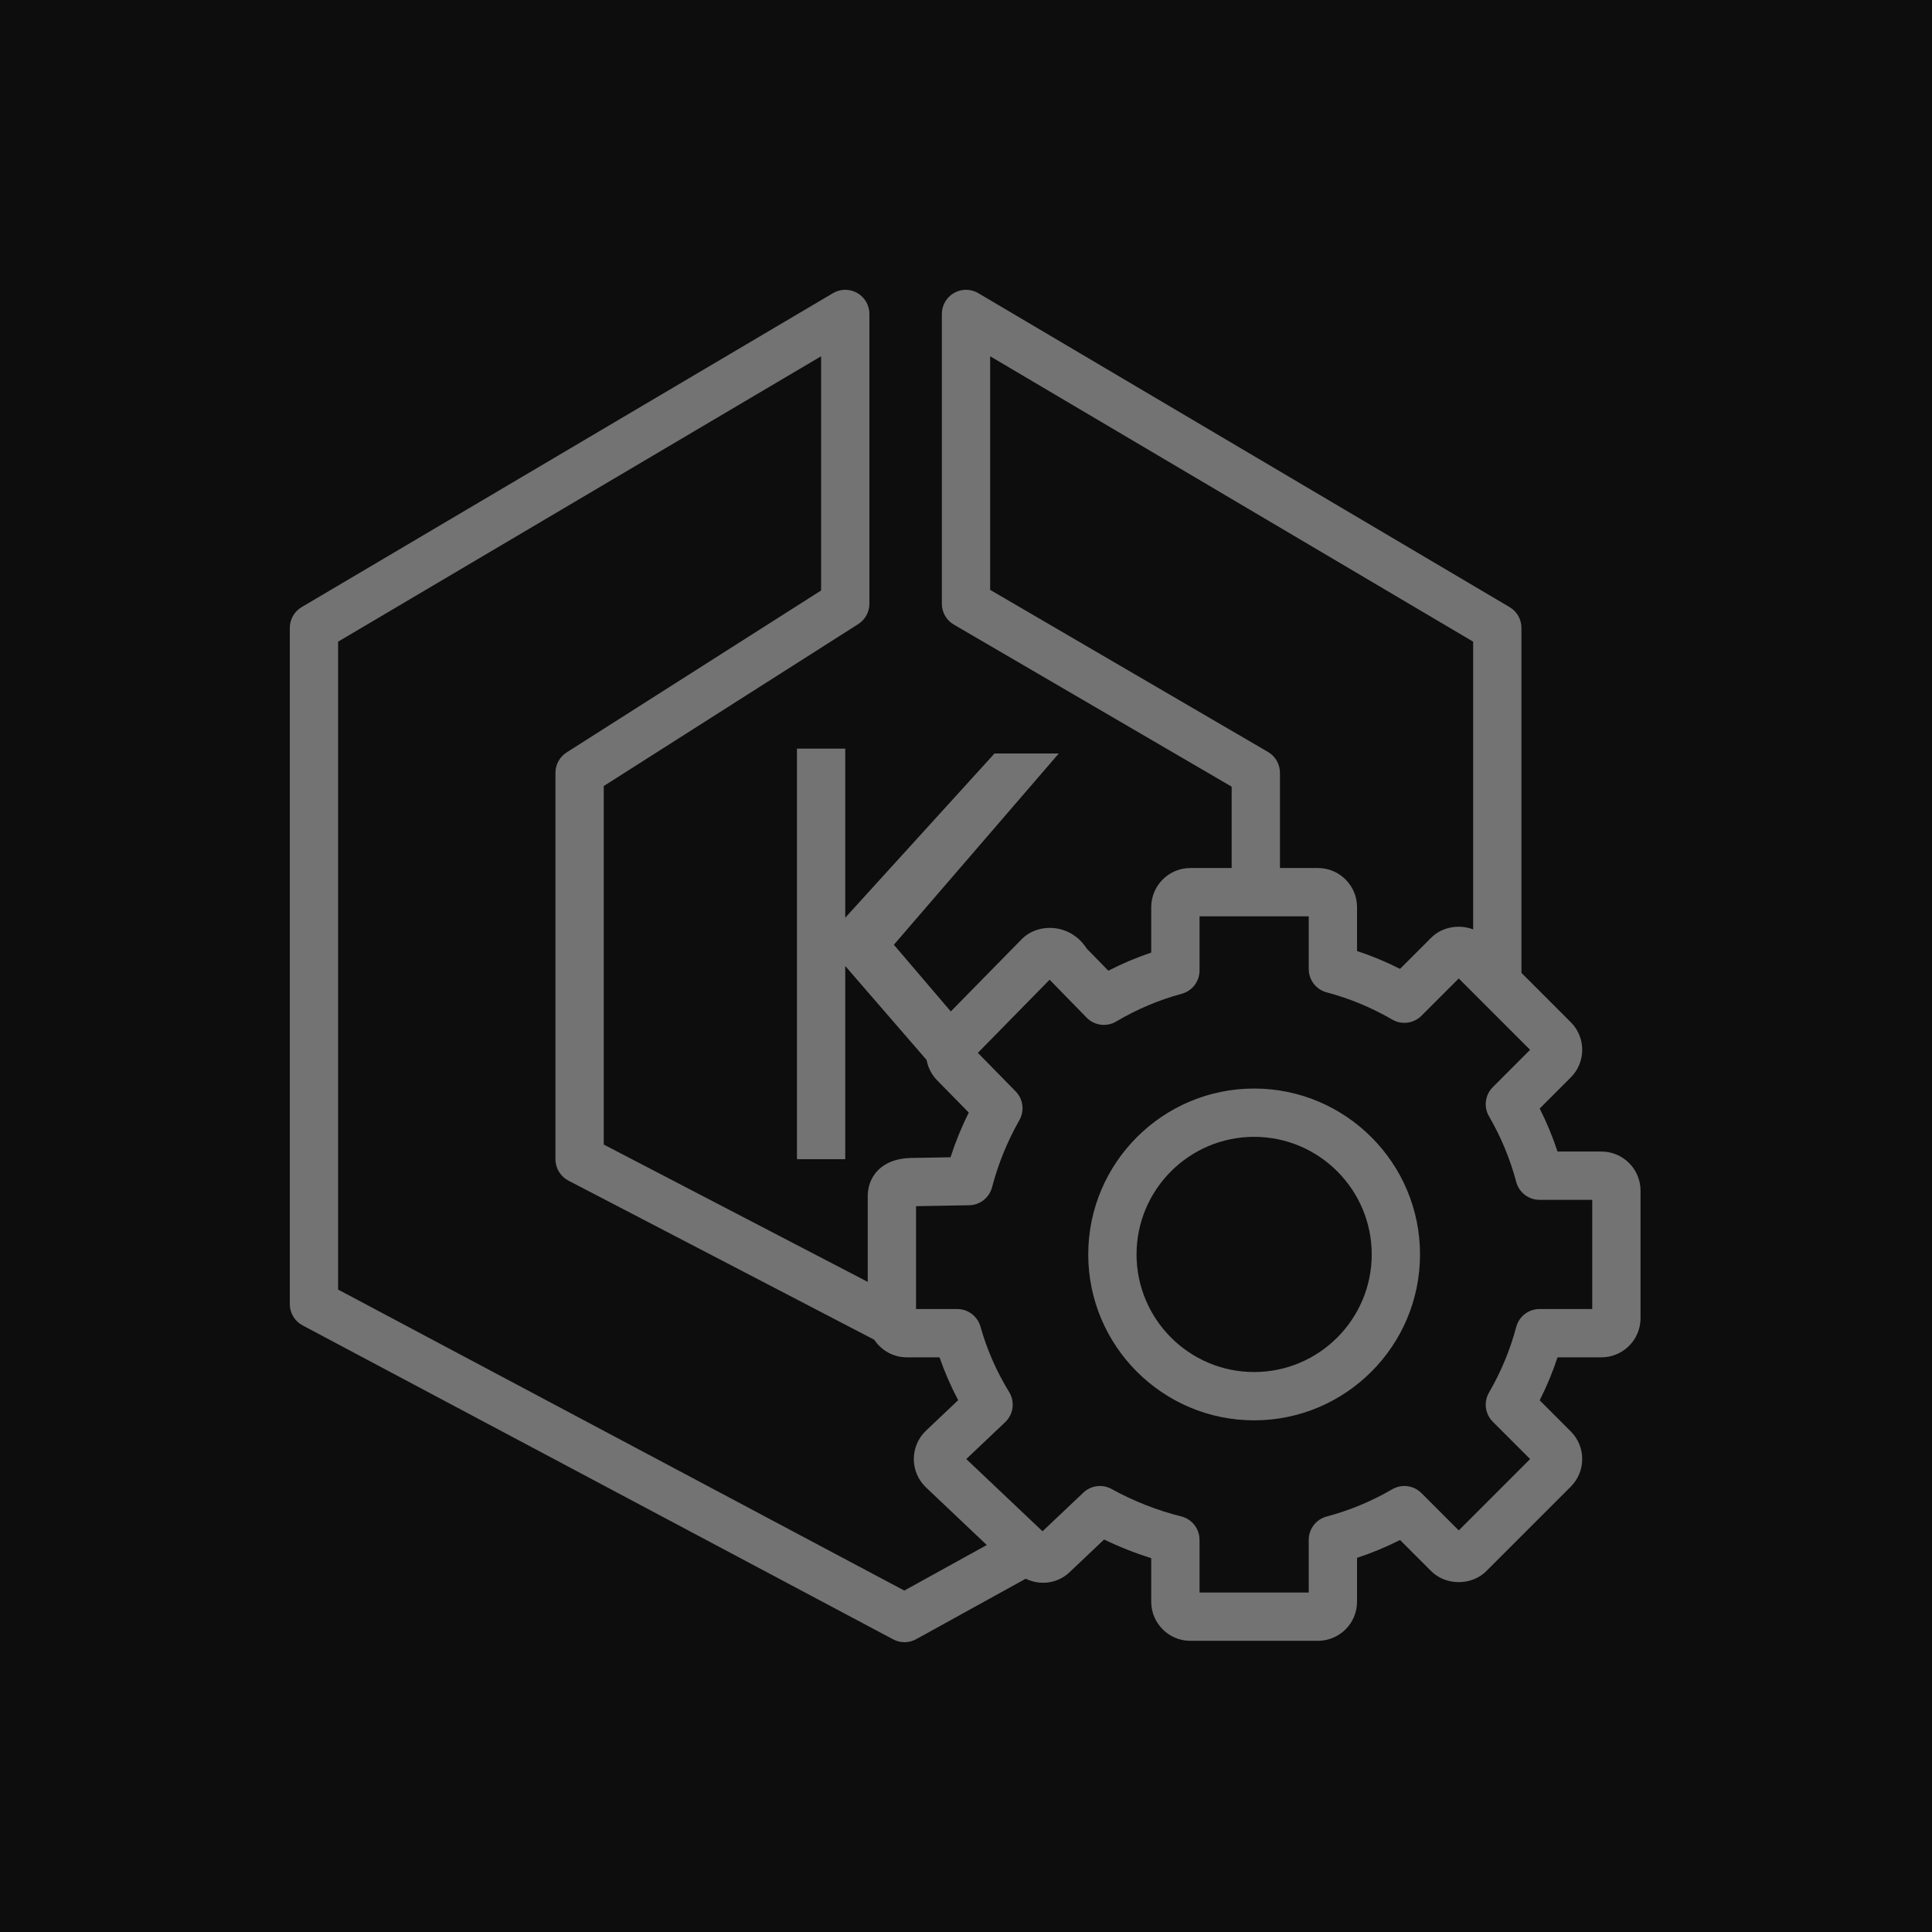 <?xml version="1.0" encoding="UTF-8"?>
<svg width="80px" height="80px" viewBox="0 0 80 80" version="1.1" xmlns="http://www.w3.org/2000/svg" xmlns:xlink="http://www.w3.org/1999/xlink">
    <title>Icon-Architecture/64/Arch_Amazon-EKS-Distro_64</title>
    <g id="Icon-Architecture/64/Arch_Amazon-EKS-Distro_64" stroke="none" stroke-width="1" fill="none" fill-rule="evenodd">
        <g id="Icon-Architecture-BG/64/Containers" fill="rgb(13,13,13)">
            <rect id="Rectangle" x="0" y="0" width="80" height="80"></rect>
        </g>
        <g id="Icon-Service/64/Amazon-EKS-Distro_64" transform="translate(12, 12)" fill="rgb(115,115,115)">
            <path d="M39.931,44.813 C37.246,44.813 35.062,42.628 35.062,39.943 C35.062,37.258 37.246,35.074 39.931,35.074 C42.616,35.074 44.8,37.258 44.8,39.943 C44.8,42.628 42.616,44.813 39.931,44.813 L39.931,44.813 Z M39.931,33.074 C36.143,33.074 33.062,36.155 33.062,39.943 C33.062,43.731 36.143,46.813 39.931,46.813 C43.719,46.813 46.8,43.731 46.8,39.943 C46.8,36.155 43.719,33.074 39.931,33.074 L39.931,33.074 Z M53.931,42.204 L51.749,42.204 C51.295,42.204 50.899,42.509 50.783,42.948 C50.532,43.895 50.153,44.808 49.657,45.662 C49.428,46.054 49.493,46.55 49.814,46.871 L51.358,48.416 L48.404,51.371 L46.859,49.826 C46.537,49.503 46.039,49.44 45.649,49.668 C44.794,50.166 43.881,50.545 42.936,50.795 C42.497,50.911 42.192,51.308 42.192,51.762 L42.192,53.943 L37.67,53.943 L37.67,51.762 C37.67,51.303 37.359,50.903 36.913,50.792 C35.908,50.54 34.938,50.158 34.029,49.657 C33.649,49.446 33.175,49.507 32.859,49.807 L31.169,51.407 L28.011,48.416 L29.621,46.89 C29.965,46.565 30.034,46.044 29.786,45.641 C29.263,44.788 28.864,43.877 28.6,42.935 C28.479,42.503 28.085,42.204 27.637,42.204 L25.931,42.204 L25.931,37.945 L25.949,37.945 L28.13,37.907 C28.578,37.899 28.967,37.593 29.08,37.159 C29.332,36.192 29.712,35.259 30.209,34.387 C30.431,33.999 30.368,33.51 30.055,33.191 L28.491,31.596 L31.463,28.567 L31.478,28.584 L32.994,30.137 C33.318,30.468 33.826,30.534 34.22,30.298 C35.074,29.792 35.986,29.406 36.931,29.151 C37.368,29.034 37.67,28.638 37.67,28.186 L37.67,25.943 L42.192,25.943 L42.192,28.125 C42.192,28.579 42.497,28.976 42.936,29.092 C43.881,29.342 44.794,29.721 45.649,30.218 C46.042,30.447 46.537,30.382 46.859,30.061 L48.404,28.516 L51.358,31.471 L49.814,33.016 C49.493,33.336 49.428,33.833 49.657,34.225 C50.153,35.079 50.532,35.992 50.783,36.939 C50.899,37.377 51.295,37.683 51.749,37.683 L53.931,37.683 L53.931,42.204 Z M25.445,53.862 L2,41.398 L2,14.57 L22,2.752 L22,12.451 L11.463,19.156 C11.175,19.339 11,19.658 11,20 L11,36 C11,36.373 11.208,36.714 11.538,36.887 L24.2,43.475 C24.49,43.913 24.986,44.204 25.55,44.204 L26.903,44.204 C27.114,44.811 27.372,45.404 27.676,45.978 L26.344,47.24 C26.023,47.544 25.838,47.973 25.838,48.416 C25.838,48.858 26.023,49.287 26.344,49.591 L28.861,51.976 L25.445,53.862 Z M40.504,19.136 L29,12.425 L29,2.752 L49,14.57 L49,26.483 C48.416,26.262 47.71,26.378 47.259,26.833 L45.972,28.119 C45.397,27.828 44.801,27.581 44.192,27.379 L44.192,25.563 C44.192,24.67 43.465,23.943 42.573,23.943 L41,23.943 L41,20 C41,19.644 40.812,19.315 40.504,19.136 L40.504,19.136 Z M54.312,35.683 L52.494,35.683 C52.293,35.073 52.046,34.478 51.755,33.902 L53.04,32.617 C53.347,32.311 53.516,31.904 53.516,31.471 C53.516,31.038 53.347,30.631 53.041,30.326 L51,28.285 L51,14 C51,13.646 50.814,13.318 50.509,13.139 L28.509,0.139 C28.2,-0.044 27.818,-0.046 27.504,0.131 C27.193,0.309 27,0.641 27,1 L27,13 C27,13.355 27.189,13.684 27.496,13.863 L39,20.574 L39,23.943 L37.289,23.943 C36.397,23.943 35.67,24.67 35.67,25.563 L35.67,27.444 C35.062,27.649 34.468,27.9 33.894,28.195 L32.994,27.273 C32.704,26.818 32.252,26.519 31.732,26.442 C31.189,26.363 30.66,26.53 30.308,26.889 L27.37,29.882 L25.013,27.12 L31.843,19.199 L29.182,19.199 L23,26 L23,19 L21,19 L21,36 L23,36 L23,28 L26.368,31.89 C26.425,32.197 26.568,32.492 26.801,32.73 L28.114,34.068 C27.816,34.667 27.564,35.286 27.359,35.92 L25.928,35.945 C25.706,35.945 25.334,35.945 24.964,36.078 C24.318,36.309 23.931,36.855 23.931,37.537 L23.931,41.08 L13,35.393 L13,20.548 L23.537,13.843 C23.826,13.66 24,13.341 24,13 L24,1 C24,0.641 23.808,0.309 23.496,0.131 C23.184,-0.046 22.802,-0.044 22.492,0.139 L0.492,13.139 C0.187,13.318 0,13.646 0,14 L0,42 C0,42.369 0.204,42.709 0.531,42.882 L24.984,55.882 C25.131,55.96 25.292,56 25.453,56 C25.619,56 25.786,55.958 25.937,55.875 L30.472,53.372 C31.062,53.657 31.782,53.581 32.283,53.107 L33.718,51.748 C34.349,52.053 35.001,52.311 35.67,52.519 L35.67,54.324 C35.67,55.217 36.397,55.943 37.289,55.943 L42.573,55.943 C43.465,55.943 44.192,55.217 44.192,54.324 L44.192,52.507 C44.801,52.306 45.397,52.059 45.972,51.768 L47.258,53.054 C47.868,53.665 48.934,53.667 49.548,53.054 L53.04,49.562 C53.347,49.255 53.516,48.849 53.516,48.416 C53.516,47.983 53.347,47.576 53.041,47.271 L51.755,45.984 C52.046,45.409 52.293,44.814 52.494,44.204 L54.312,44.204 C55.204,44.204 55.931,43.478 55.931,42.585 L55.931,37.301 C55.931,36.409 55.204,35.683 54.312,35.683 L54.312,35.683 Z" id="Fill-1"></path>
        </g>
    </g>
</svg>
